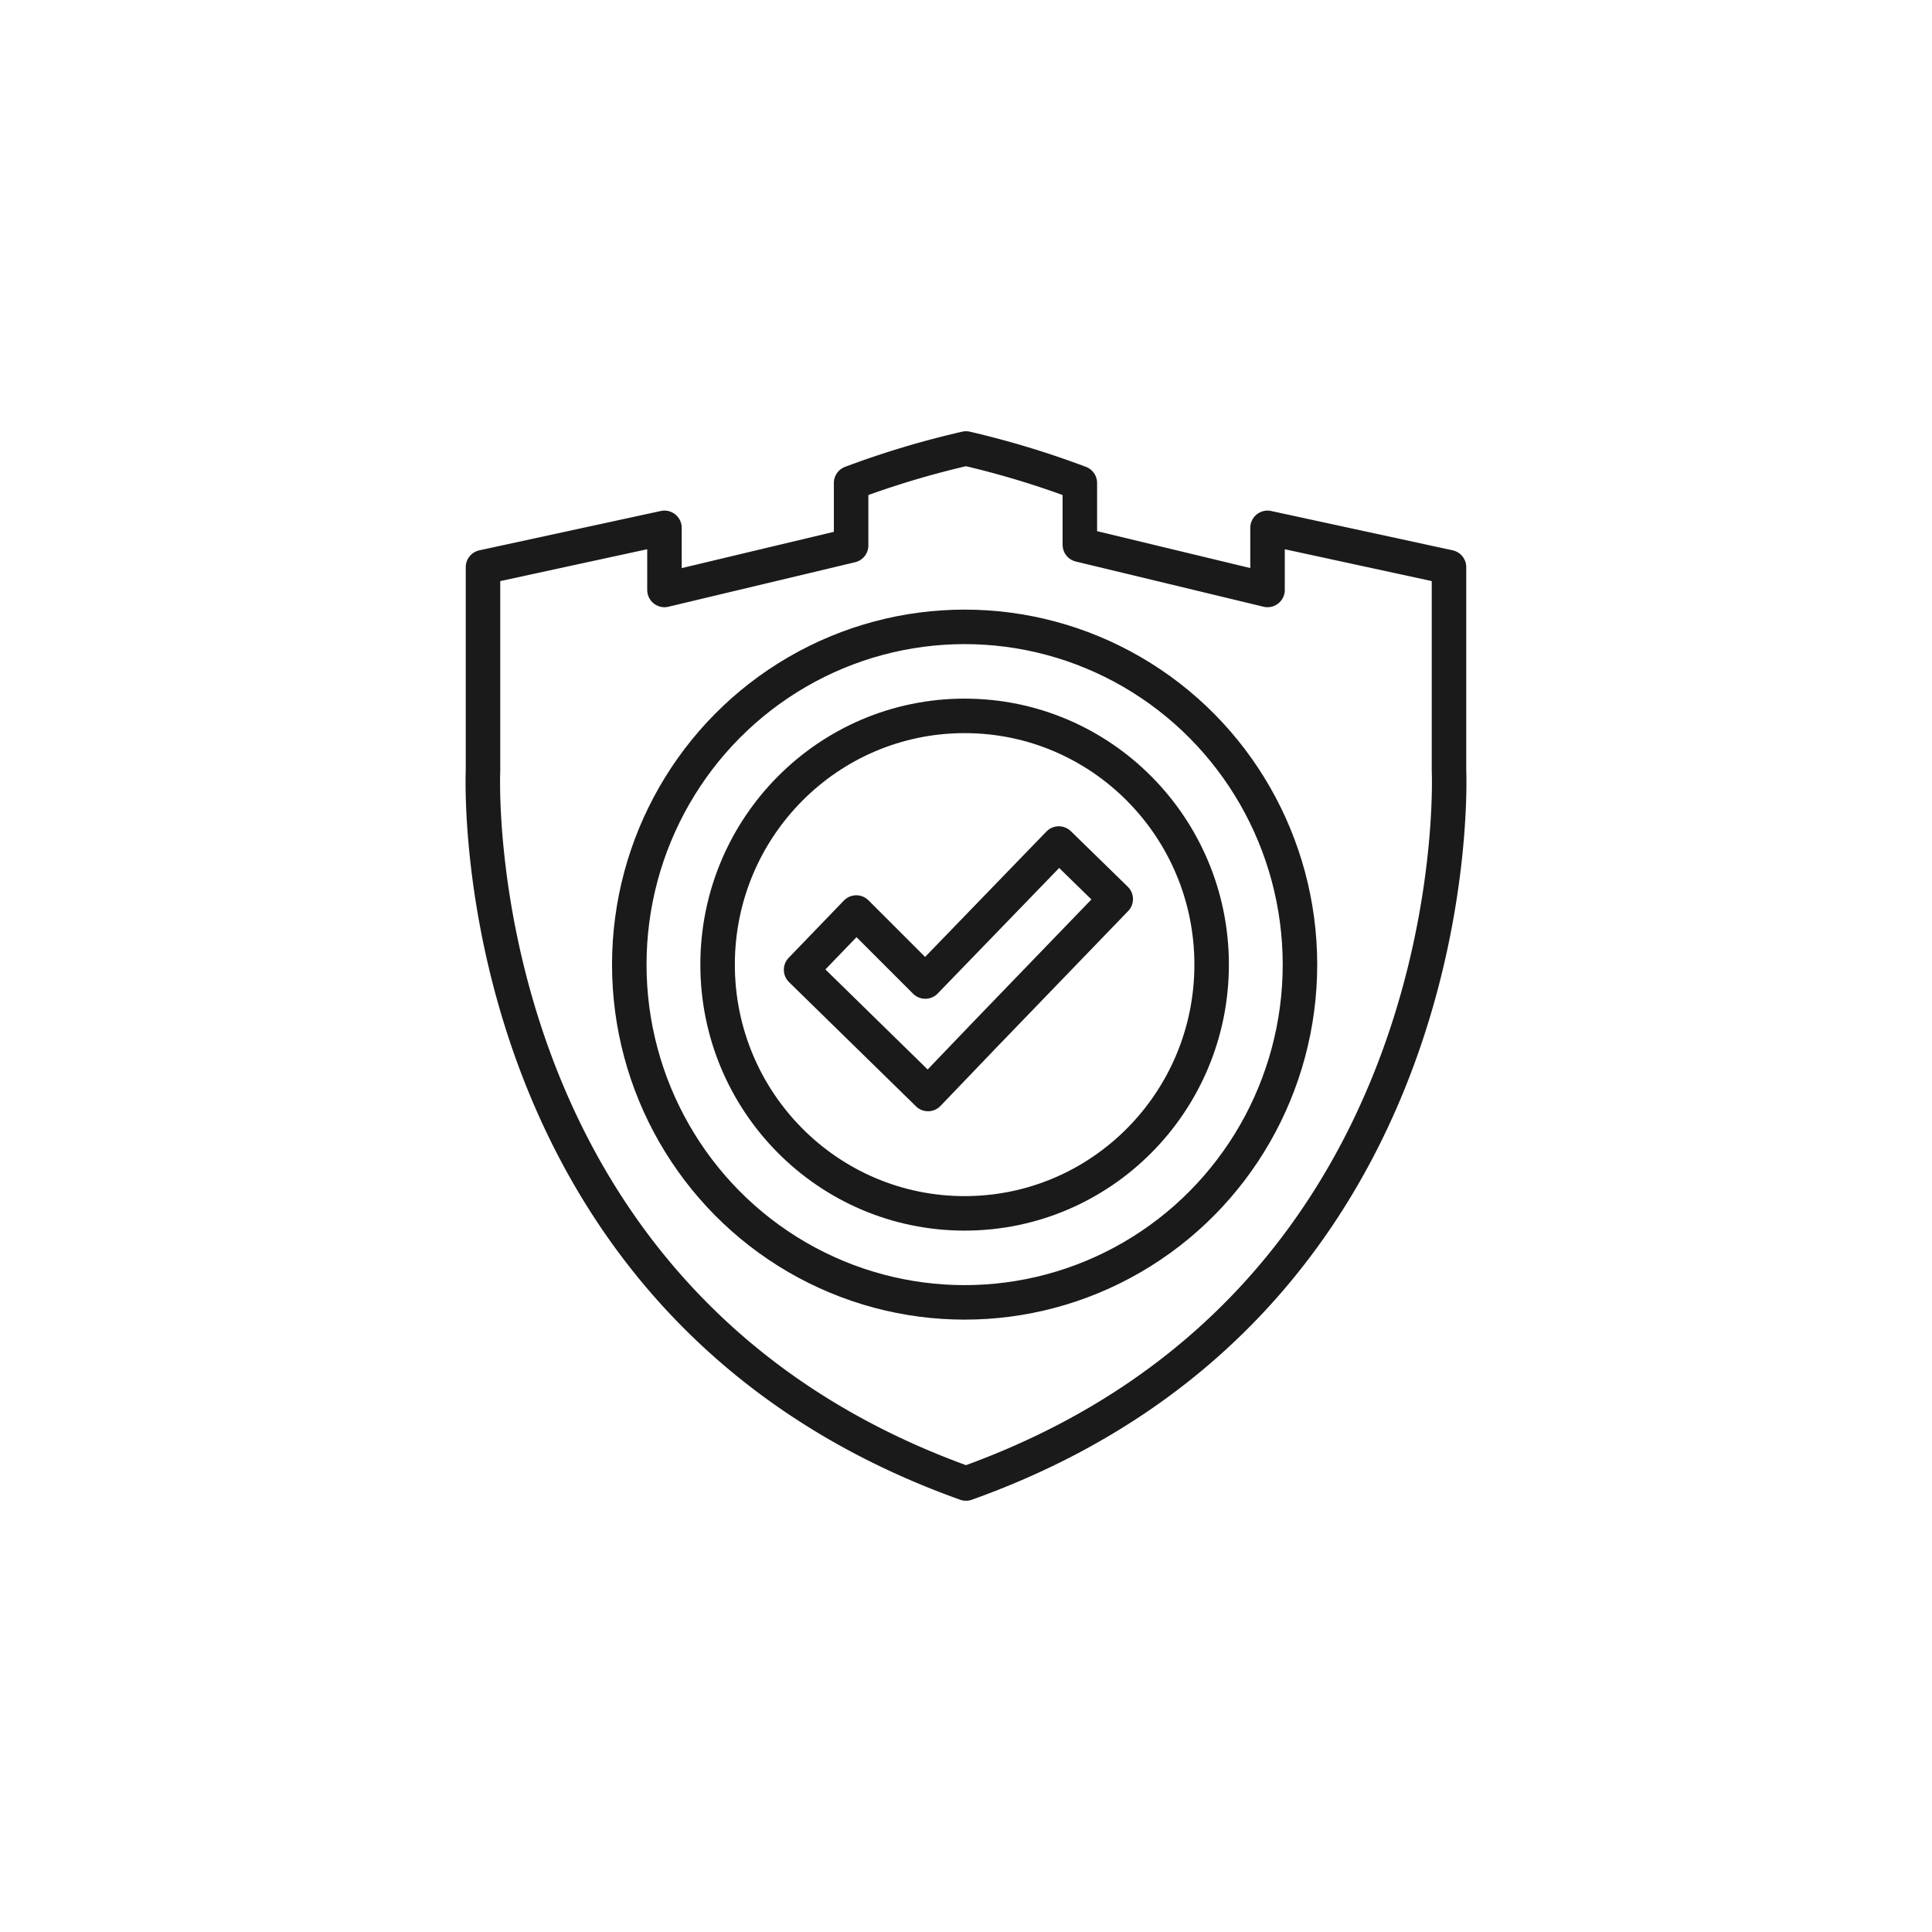 <svg xmlns="http://www.w3.org/2000/svg" viewBox="0 0 56 56"><title>warranty-icn</title><path d="M28,43C42.7,37.75,42,22.34,42,22.34v-5.9L36.74,15.3v1.8L31.3,15.79V14A26,26,0,0,0,28,13H28a26,26,0,0,0-3.33,1v1.81L19.26,17.1V15.3L14,16.44v5.9S13.3,37.75,28,43Z" fill="none" stroke="#1a1a1a" stroke-linecap="square" stroke-linejoin="round"/><ellipse cx="27.96" cy="27.96" rx="9.72" ry="9.79" fill="none" stroke="#1a1a1a" stroke-linecap="square" stroke-linejoin="round"/><ellipse cx="27.96" cy="27.96" rx="7.16" ry="7.21" fill="none" stroke="#1a1a1a" stroke-linecap="square" stroke-linejoin="round"/><path d="M32.34,26.06l-1.65-1.61-3.87,4-2-2-1.6,1.66,3.68,3.6,1.6-1.67h0Z" fill="none" stroke="#1a1a1a" stroke-linecap="square" stroke-linejoin="round"/></svg>